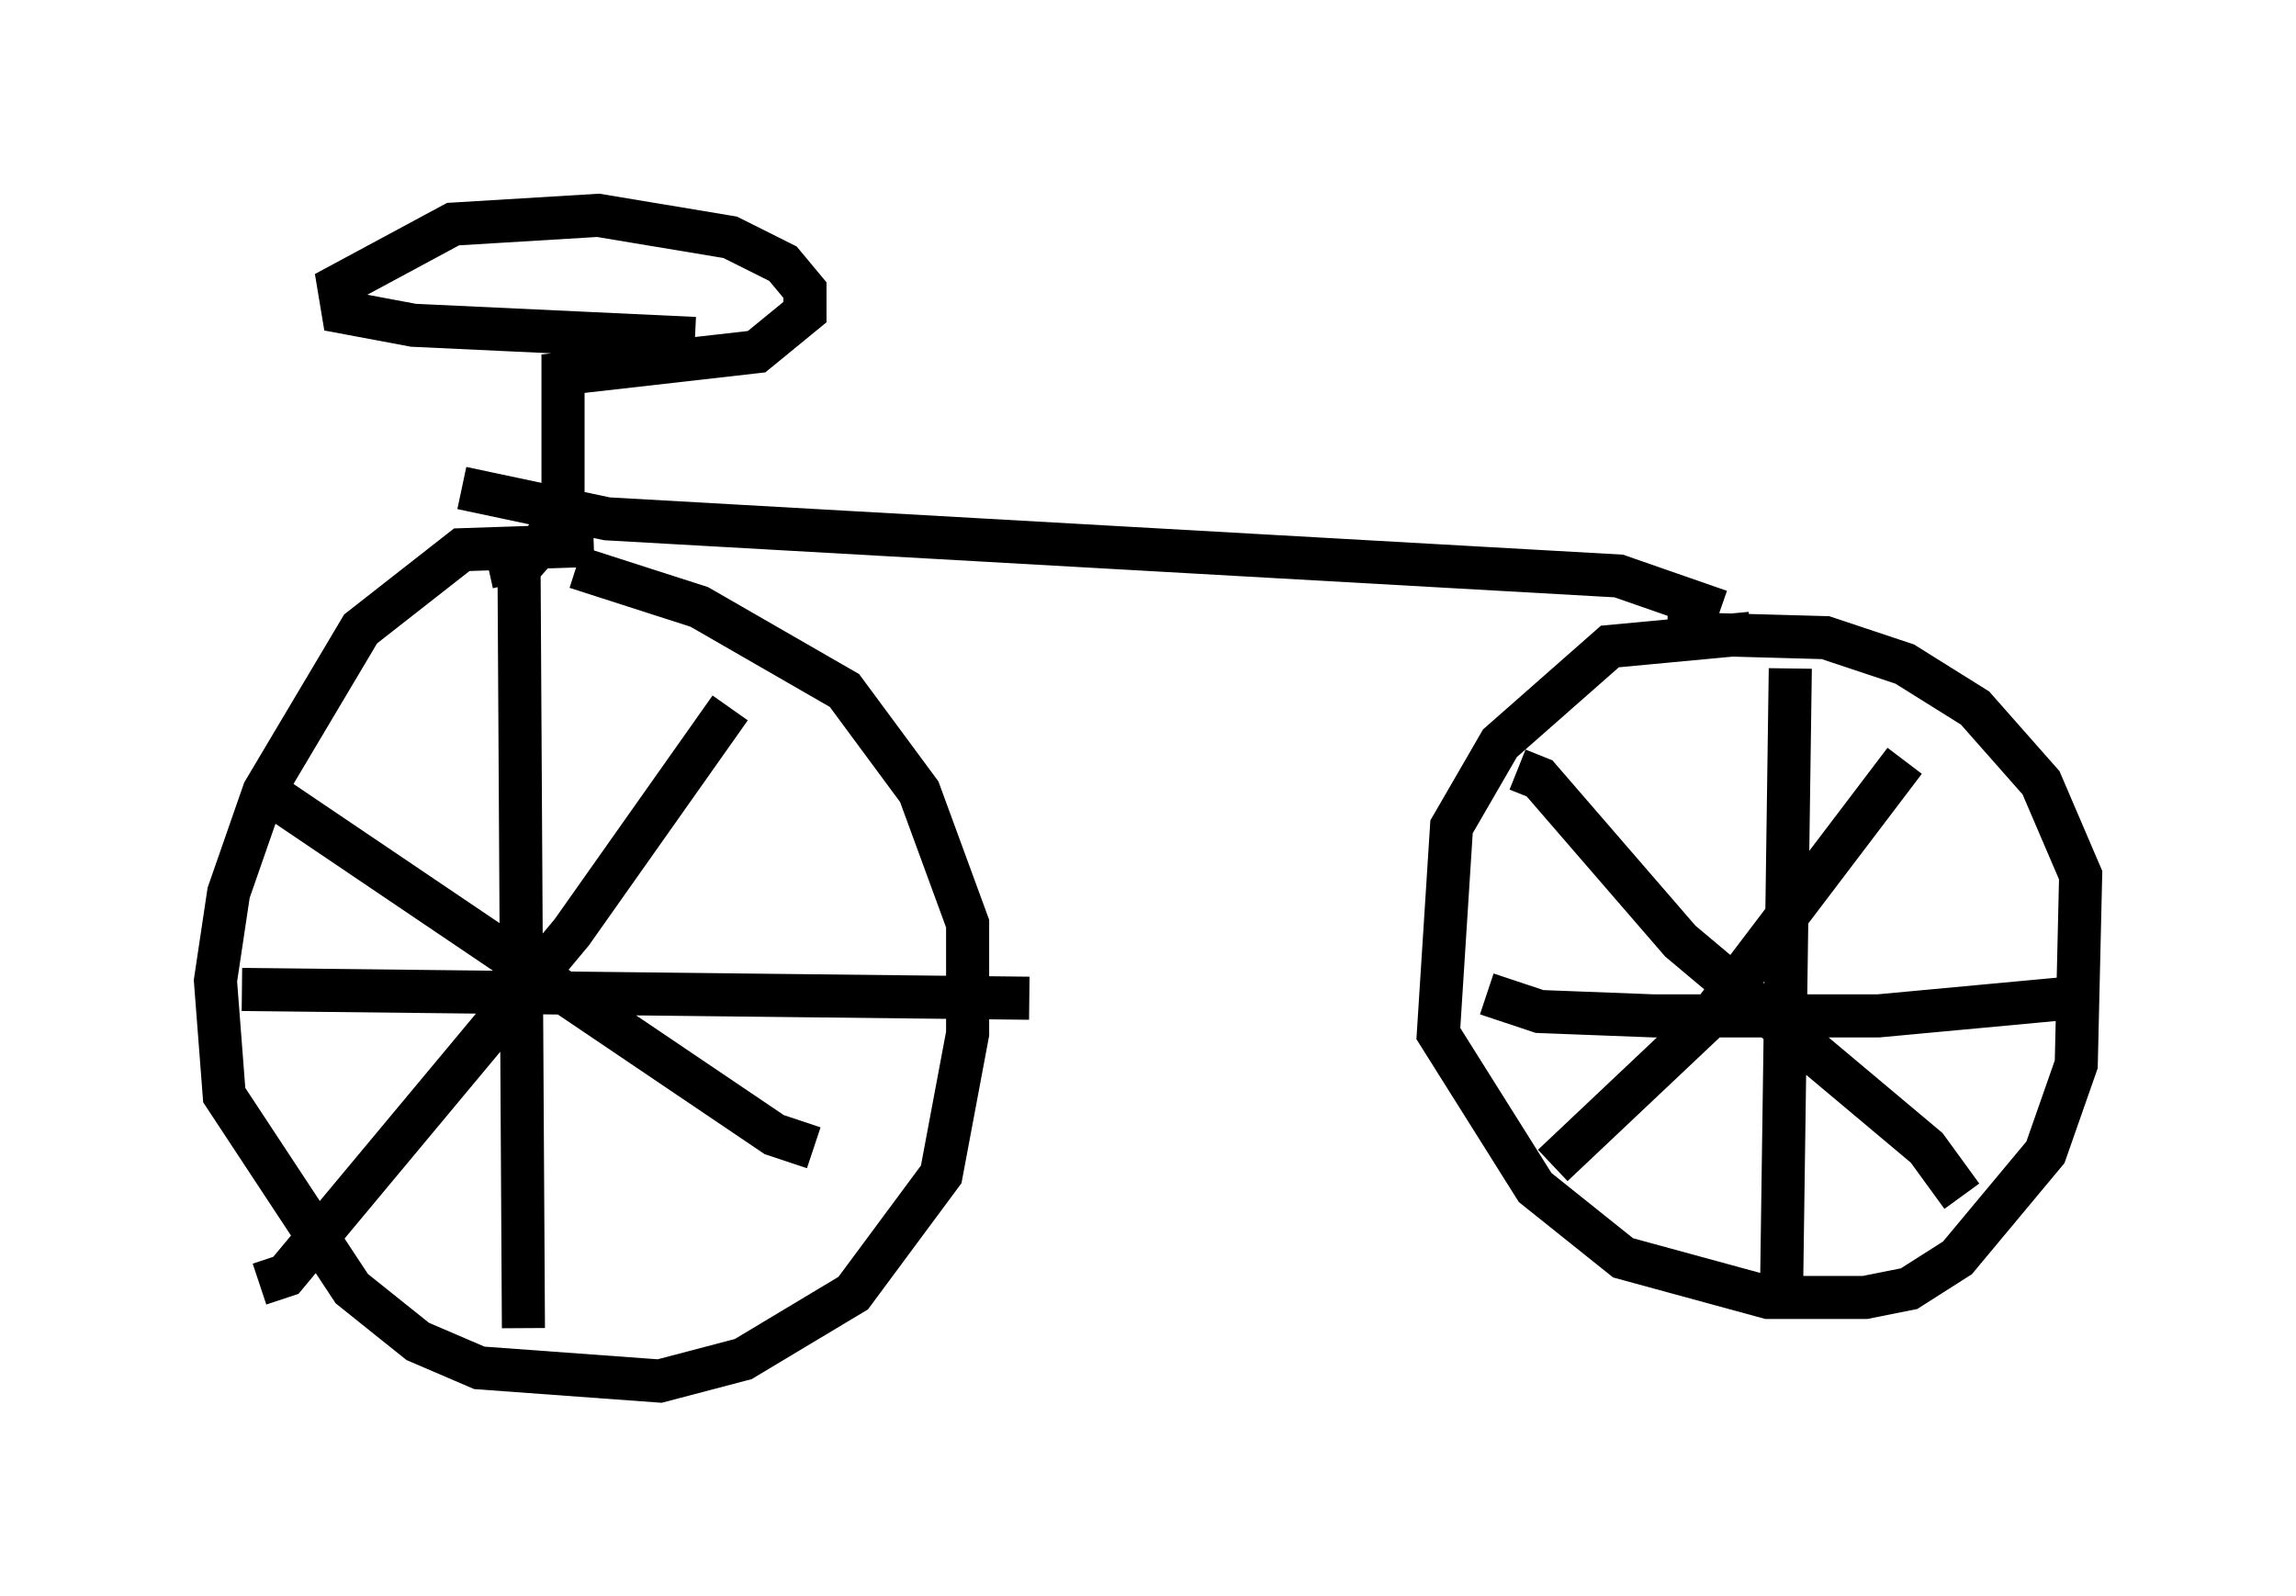 <?xml version="1.0" encoding="utf-8" ?>
<svg baseProfile="full" height="37.052" version="1.1" width="53.284" xmlns="http://www.w3.org/2000/svg" xmlns:ev="http://www.w3.org/2001/xml-events" xmlns:xlink="http://www.w3.org/1999/xlink"><defs /><rect fill="white" height="37.052" width="53.284" x="0" y="0" /><path d="M15.515, 13.065 m-1.735, -0.408 l-3.063, 0.102 -2.348, 1.838 l-2.246, 3.777 -0.817, 2.348 l-0.306, 2.042 0.204, 2.654 l2.96, 4.492 1.531, 1.225 l1.429, 0.613 4.185, 0.306 l1.94, -0.51 2.552, -1.531 l2.042, -2.756 0.613, -3.267 l0.0, -2.552 -1.123, -3.063 l-1.735, -2.348 -3.369, -1.94 l-2.858, -0.919 m27.257, 1.531 l-3.267, 0.306 -2.552, 2.246 l-1.123, 1.94 -0.306, 4.798 l2.246, 3.573 2.042, 1.633 l3.369, 0.919 2.246, 0.0 l1.021, -0.204 1.123, -0.715 l2.042, -2.45 0.715, -2.042 l0.102, -4.39 -0.919, -2.144 l-1.531, -1.735 -1.633, -1.021 l-1.838, -0.613 -3.675, -0.102 m2.858, 0.817 l-0.204, 14.496 m-6.84, -6.942 l1.225, 0.408 2.654, 0.102 l5.206, 0.0 4.39, -0.408 m-3.777, -5.513 l-4.492, 5.921 -3.675, 3.471 m-0.817, -9.188 l0.51, 0.204 3.267, 3.777 l5.717, 4.798 0.817, 1.123 m-33.79, -15.109 l0.306, 0.51 0.102, 17.661 m-6.533, -7.861 l18.273, 0.204 m-6.942, -6.738 l-3.675, 5.206 -6.635, 7.963 l-0.613, 0.204 m0.306, -11.331 l11.638, 7.861 0.919, 0.306 m-8.167, -15.313 l3.369, 0.715 23.479, 1.327 l2.348, 0.817 m-28.584, -1.021 l0.919, -0.204 0.817, -0.919 l0.0, -3.369 4.492, -0.51 l1.123, -0.919 0.0, -0.51 l-0.51, -0.613 -1.225, -0.613 l-3.063, -0.51 -3.369, 0.204 l-2.654, 1.429 0.102, 0.613 l1.633, 0.306 6.533, 0.306 " fill="none" stroke="black" stroke-width="1" /></svg>